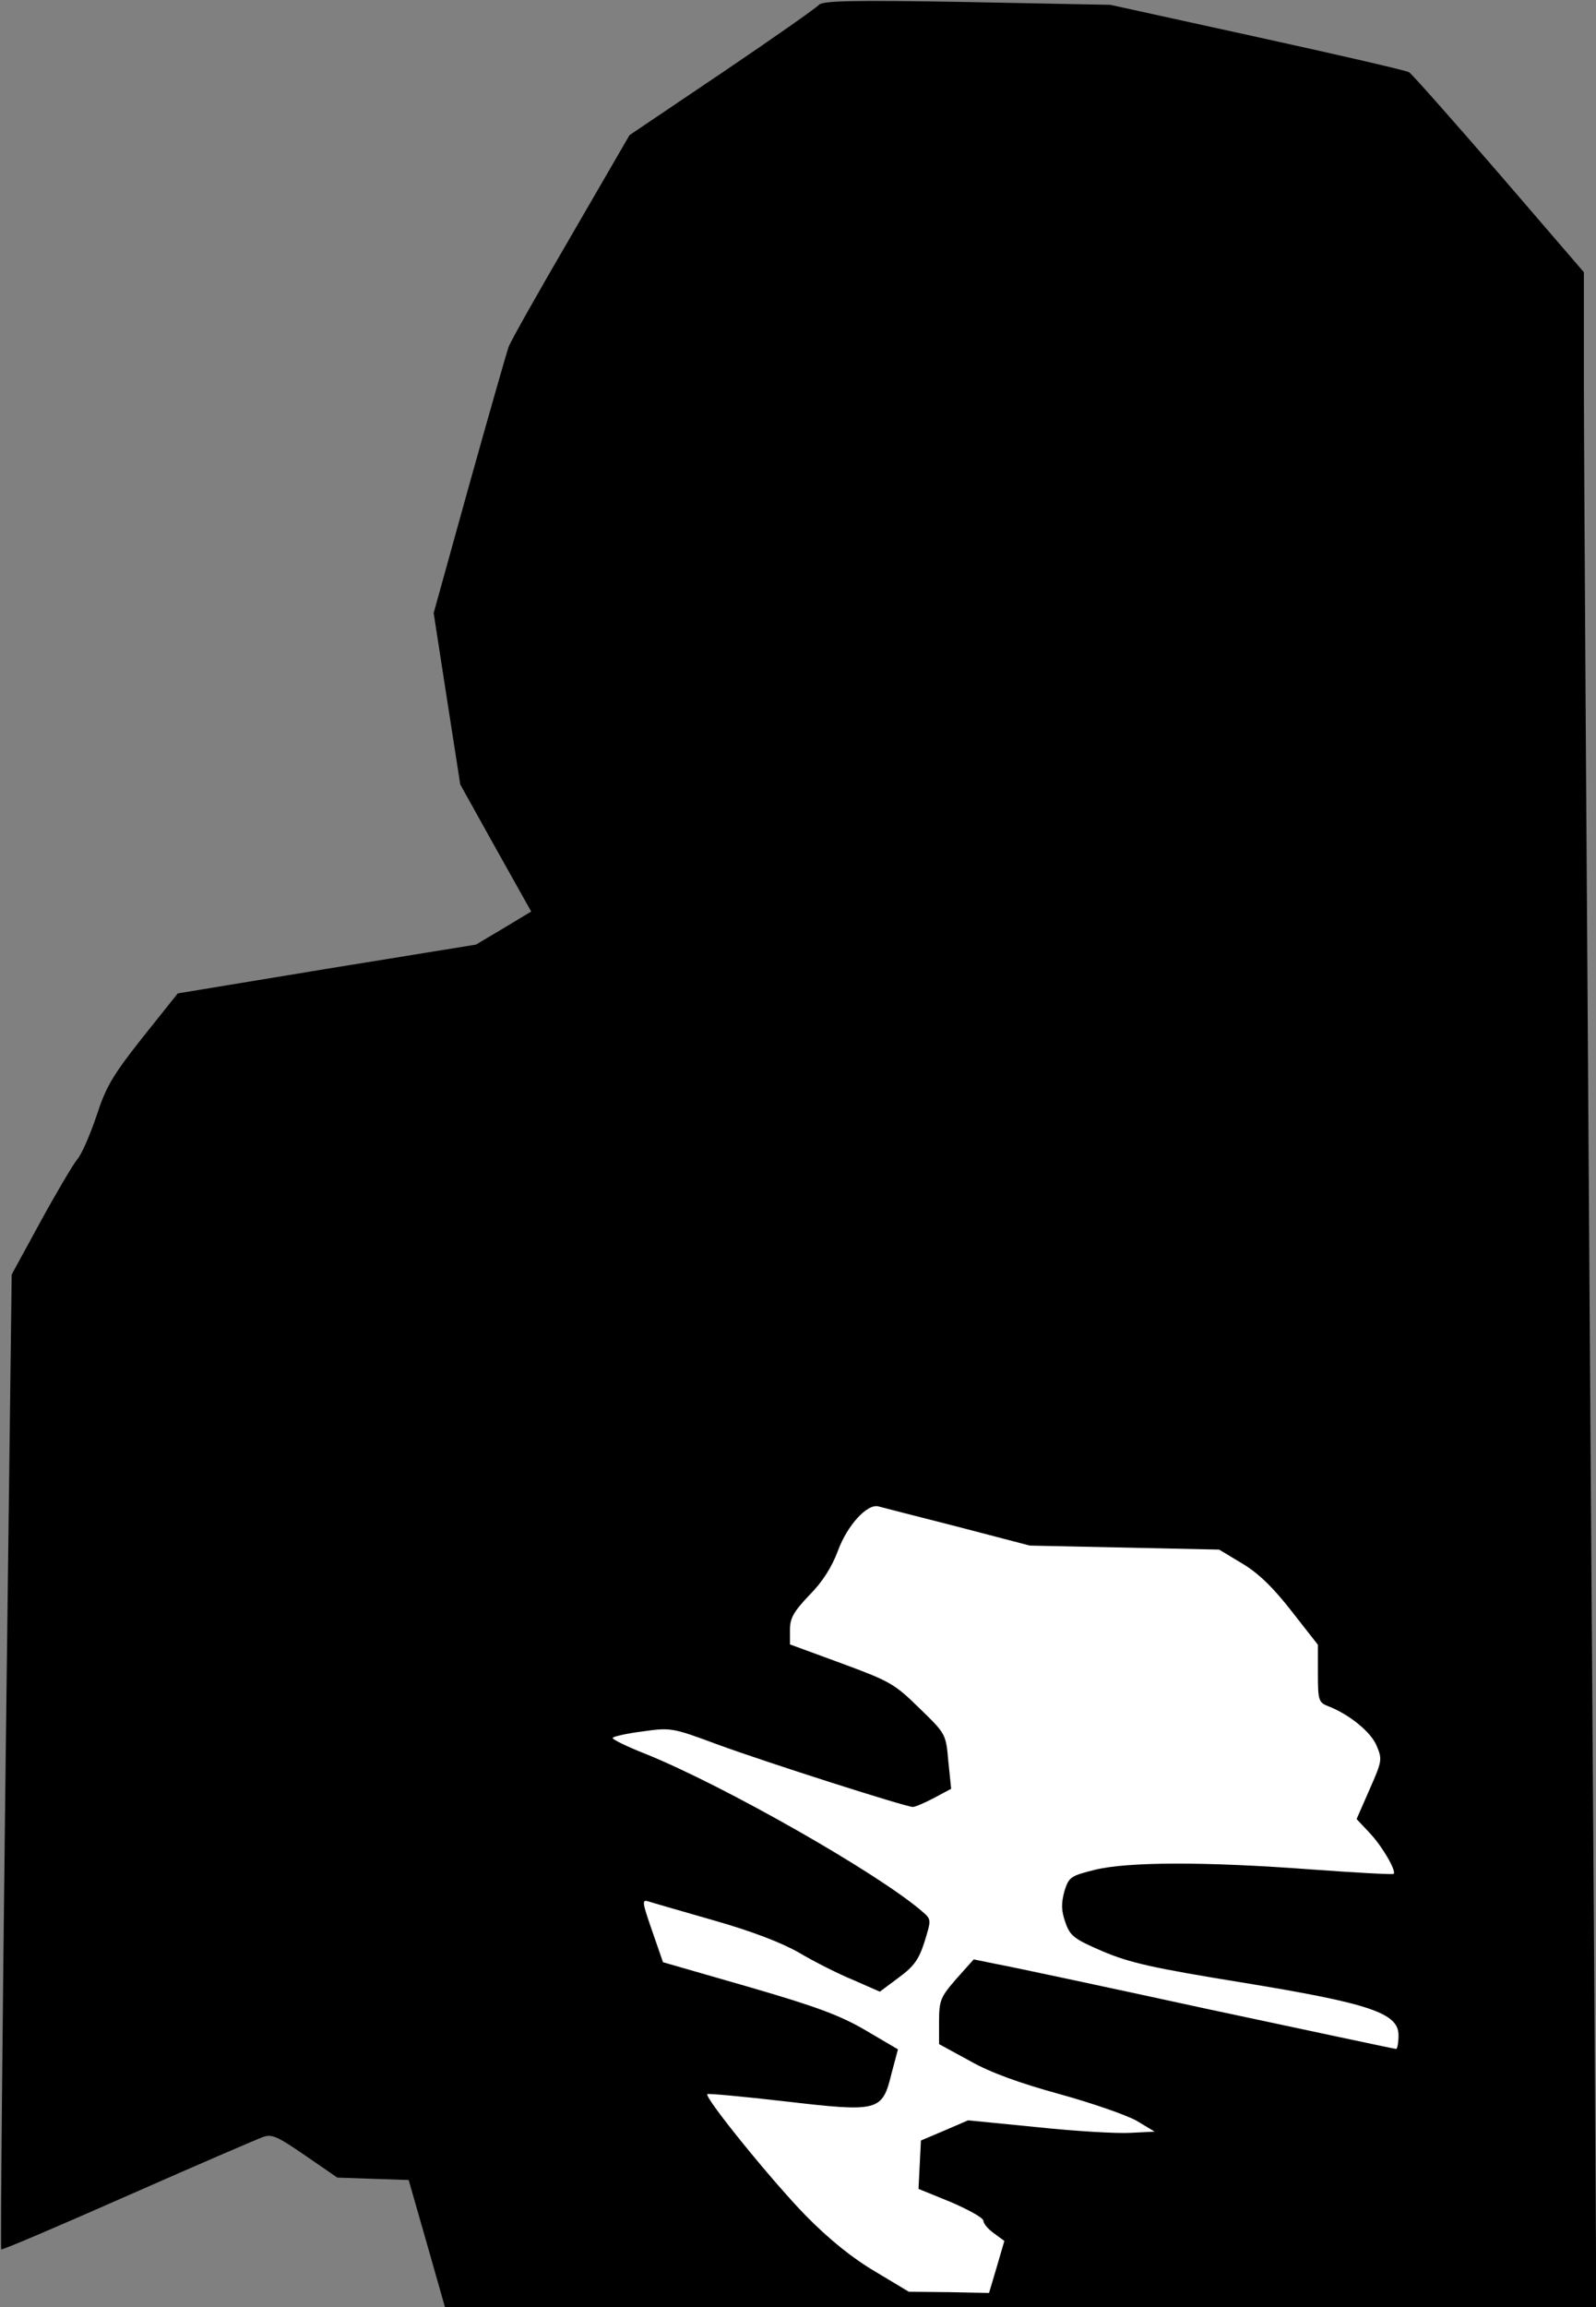 <?xml version="1.0" standalone="no"?>
<!DOCTYPE svg PUBLIC "-//W3C//DTD SVG 20010904//EN"
 "http://www.w3.org/TR/2001/REC-SVG-20010904/DTD/svg10.dtd">
<svg version="1.0" xmlns="http://www.w3.org/2000/svg"
 width="396pt" height="572pt" viewBox="0 0 396 572"
 preserveAspectRatio="xMidYMid meet">
<rect x="0" y="0" width="396" height="572" fill="#808080" stroke="none"/>
<g transform="translate(0,572) scale(0.1,-0.1)"
fill="#000000" stroke="none">
<path fill="#000000" stroke="none" d="M2032 5708 c-6 -7 -114 -83 -240 -168
l-230 -155 -145 -250 c-80 -137 -150 -261 -155 -275 -5 -14 -49 -168 -98 -343
l-88 -317 33 -213 33 -212 88 -158 88 -157 -68 -41 -69 -41 -370 -60 -370 -61
-87 -109 c-75 -95 -91 -122 -115 -196 -16 -47 -37 -95 -47 -106 -10 -12 -51
-81 -91 -154 l-72 -132 -15 -1206 c-8 -664 -13 -1208 -11 -1211 3 -2 143 58
313 133 170 75 321 140 335 145 23 9 36 3 106 -45 l80 -55 88 -3 89 -3 45
-157 45 -158 1428 0 1428 0 0 133 c0 72 -7 1077 -15 2232 -8 1155 -15 2231
-15 2390 l0 290 -211 245 c-117 135 -217 248 -223 251 -6 4 -175 43 -376 87
l-365 80 -356 7 c-285 5 -358 3 -367 -7z"/>
<path fill="#ffffff" stroke="none" d="M2375 1935 l180 -47 235 -5 235 -5 58
-35 c40 -24 76 -59 122 -118 l65 -83 0 -71 c0 -67 2 -72 25 -81 52 -20 107
-64 121 -99 14 -33 13 -38 -18 -108 l-32 -73 31 -33 c31 -32 68 -95 61 -103
-3 -2 -94 3 -204 11 -267 20 -457 19 -538 -1 -60 -15 -64 -18 -75 -53 -8 -30
-8 -47 2 -76 12 -35 21 -42 93 -73 66 -28 122 -41 344 -77 319 -52 390 -76
390 -131 0 -19 -3 -34 -6 -34 -4 0 -214 45 -468 99 -253 55 -488 105 -521 111
l-59 12 -43 -48 c-39 -45 -43 -53 -43 -106 l0 -56 77 -42 c51 -29 124 -55 222
-82 80 -22 166 -52 191 -66 l45 -27 -60 -3 c-33 -2 -137 4 -231 14 l-172 17
-58 -25 -59 -25 -3 -60 -3 -60 81 -33 c44 -19 80 -39 80 -46 0 -7 12 -21 26
-31 l26 -19 -19 -65 -19 -64 -100 2 -99 1 -85 51 c-56 33 -114 80 -171 138
-83 85 -252 293 -244 301 2 2 89 -6 193 -18 233 -27 241 -25 264 69 l16 60
-80 47 c-63 37 -122 59 -291 108 l-212 61 -27 78 c-24 69 -26 78 -10 73 9 -3
82 -24 162 -47 95 -27 168 -55 212 -80 37 -22 98 -53 135 -68 l66 -29 47 35
c38 28 50 45 64 89 17 55 17 55 -6 75 -110 95 -490 311 -685 390 -46 18 -83
36 -83 40 0 3 33 11 73 16 71 10 74 10 187 -32 117 -43 467 -155 485 -155 6 0
29 10 52 22 l43 23 -7 68 c-6 68 -6 68 -72 132 -62 61 -74 67 -193 111 l-128
47 0 36 c0 29 9 45 48 86 33 33 56 70 71 110 23 63 73 118 101 110 8 -2 96
-25 195 -50z"/>
</g>
</svg>
